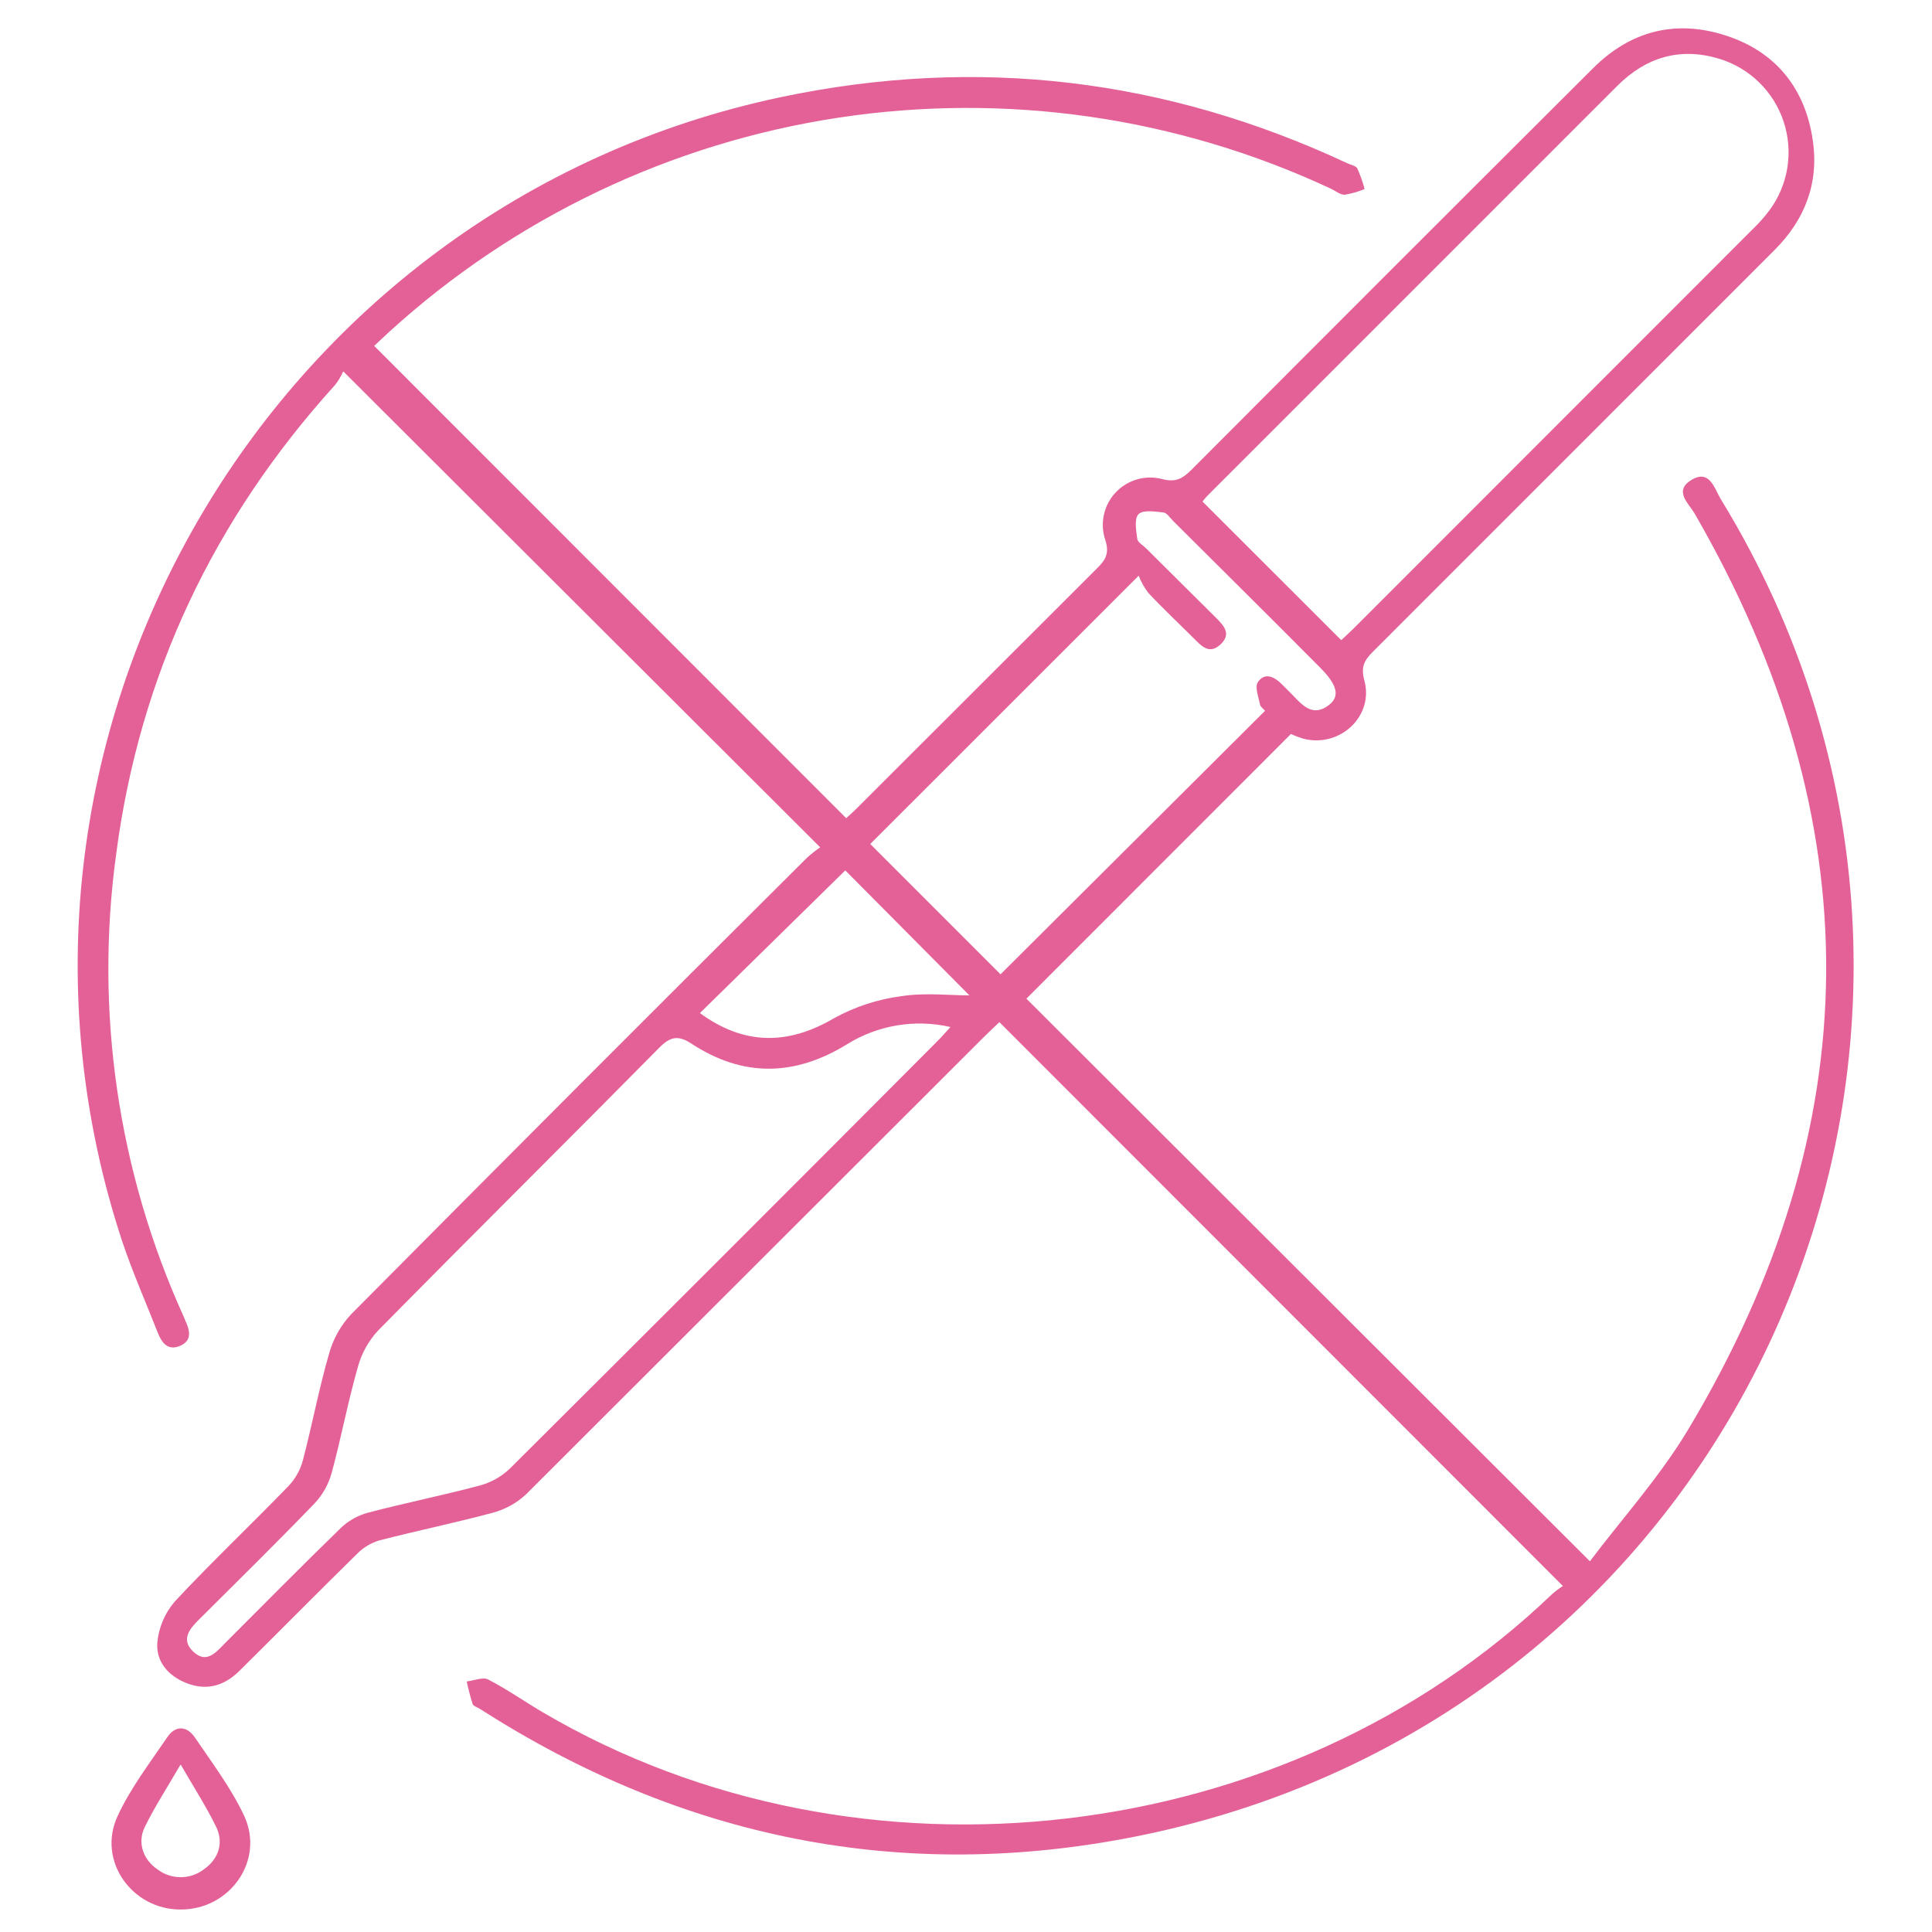 <svg width="60" height="60" viewBox="0 0 60 60" fill="none" xmlns="http://www.w3.org/2000/svg">
<path d="M48.537 49.255L31.037 31.744C30.881 31.889 30.724 32.042 30.559 32.202C25.82 36.937 21.081 41.671 16.34 46.405C16.047 46.679 15.69 46.876 15.303 46.98C14.137 47.292 12.949 47.538 11.779 47.839C11.522 47.916 11.287 48.056 11.098 48.247C9.871 49.45 8.665 50.675 7.443 51.883C6.974 52.352 6.418 52.522 5.782 52.266C5.221 52.042 4.845 51.603 4.885 51.016C4.93 50.542 5.12 50.093 5.431 49.733C6.576 48.505 7.798 47.35 8.97 46.139C9.178 45.916 9.328 45.645 9.407 45.35C9.693 44.256 9.902 43.142 10.215 42.055C10.34 41.595 10.574 41.172 10.898 40.822C15.604 36.08 20.324 31.353 25.059 26.641C25.189 26.523 25.327 26.413 25.471 26.314C20.538 21.389 15.667 16.528 10.66 11.533C10.592 11.686 10.505 11.83 10.401 11.961C6.638 16.12 4.337 20.958 3.607 26.53C2.938 31.415 3.664 36.39 5.701 40.881C5.718 40.917 5.728 40.955 5.745 40.989C5.89 41.301 5.982 41.622 5.602 41.792C5.223 41.962 5.026 41.712 4.898 41.384C4.529 40.447 4.117 39.509 3.795 38.551C-1.323 23.039 8.268 6.383 24.263 3.014C30.357 1.733 36.215 2.439 41.849 5.073C41.954 5.122 42.109 5.15 42.153 5.23C42.245 5.437 42.32 5.651 42.379 5.87C42.182 5.954 41.975 6.013 41.763 6.047C41.626 6.055 41.481 5.931 41.34 5.864C36.569 3.632 31.244 2.863 26.036 3.655C20.829 4.447 15.973 6.763 12.081 10.312C11.909 10.469 11.74 10.633 11.621 10.742L26.279 25.409C26.331 25.361 26.473 25.238 26.606 25.105C29.093 22.619 31.581 20.134 34.07 17.65C34.338 17.383 34.463 17.181 34.321 16.756C34.239 16.504 34.227 16.235 34.285 15.976C34.343 15.718 34.471 15.48 34.653 15.288C34.836 15.096 35.067 14.957 35.322 14.885C35.577 14.813 35.847 14.812 36.102 14.881C36.529 14.986 36.727 14.858 36.998 14.594C41.151 10.427 45.309 6.27 49.471 2.122C50.631 0.962 52.021 0.606 53.559 1.091C55.121 1.584 56.059 2.719 56.298 4.356C56.492 5.68 56.059 6.816 55.115 7.759C50.959 11.919 46.801 16.077 42.643 20.234C42.376 20.5 42.254 20.703 42.371 21.131C42.676 22.245 41.607 23.233 40.476 22.941C40.344 22.9 40.215 22.852 40.09 22.795L31.876 31.014L49.376 48.487C50.357 47.184 51.534 45.883 52.42 44.408C58.073 34.983 58.144 25.499 52.632 15.956C52.446 15.634 51.974 15.25 52.518 14.912C53.096 14.553 53.24 15.172 53.44 15.5C63.46 31.866 54.388 53.194 35.315 57.025C28.024 58.489 21.19 57.102 14.915 53.077C14.832 53.025 14.704 52.987 14.678 52.92C14.605 52.69 14.544 52.456 14.495 52.219C14.72 52.194 14.995 52.072 15.162 52.159C15.749 52.462 16.295 52.847 16.867 53.183C26.71 58.964 39.973 57.401 48.203 49.505C48.308 49.413 48.419 49.33 48.537 49.255ZM41.653 19.88C41.749 19.789 41.895 19.661 42.031 19.525C46.161 15.396 50.289 11.265 54.417 7.133C54.615 6.944 54.797 6.74 54.96 6.52C55.247 6.129 55.435 5.674 55.51 5.194C55.584 4.715 55.542 4.224 55.388 3.764C55.234 3.304 54.971 2.888 54.623 2.55C54.274 2.212 53.85 1.963 53.385 1.823C52.174 1.459 51.117 1.775 50.224 2.669L37.501 15.392C37.445 15.451 37.393 15.512 37.345 15.576L41.653 19.88ZM29.517 31.895C28.421 31.643 27.269 31.834 26.313 32.426C24.687 33.428 23.082 33.464 21.477 32.414C21.093 32.161 20.838 32.169 20.487 32.525C17.579 35.469 14.638 38.381 11.737 41.327C11.44 41.648 11.226 42.037 11.112 42.459C10.799 43.553 10.595 44.661 10.298 45.75C10.201 46.1 10.02 46.422 9.771 46.688C8.592 47.909 7.381 49.102 6.178 50.298C5.879 50.595 5.613 50.923 6.001 51.292C6.388 51.661 6.673 51.356 6.938 51.081C8.152 49.866 9.359 48.644 10.59 47.447C10.826 47.224 11.114 47.062 11.428 46.978C12.578 46.675 13.745 46.442 14.892 46.136C15.243 46.043 15.565 45.864 15.829 45.614C20.255 41.208 24.673 36.791 29.082 32.364C29.22 32.23 29.342 32.086 29.517 31.895ZM39.287 22.075C39.231 22.008 39.149 21.953 39.131 21.887C39.088 21.651 38.962 21.339 39.063 21.188C39.268 20.875 39.568 21.005 39.803 21.245C39.912 21.356 40.026 21.464 40.134 21.575C40.446 21.901 40.77 22.283 41.271 21.895C41.618 21.628 41.538 21.27 40.99 20.725C39.477 19.203 37.953 17.691 36.431 16.177C36.334 16.08 36.237 15.925 36.127 15.914C35.867 15.886 35.502 15.828 35.36 15.967C35.218 16.106 35.285 16.475 35.318 16.734C35.331 16.842 35.495 16.931 35.592 17.028L37.751 19.173C37.998 19.419 38.257 19.68 37.907 20.011C37.557 20.342 37.312 20.062 37.07 19.82C36.601 19.352 36.115 18.898 35.663 18.414C35.538 18.251 35.437 18.07 35.363 17.878L27.027 26.211C28.351 27.533 29.724 28.909 31.073 30.258L39.287 22.075ZM26.251 27.031L21.737 31.462C23.071 32.439 24.435 32.487 25.906 31.619C26.55 31.265 27.255 31.034 27.984 30.938C28.727 30.822 29.501 30.913 30.107 30.913L26.251 27.031Z" fill="#E46198"/>
<path d="M5.605 59.302C4.091 59.302 3.015 57.78 3.648 56.409C4.049 55.536 4.652 54.752 5.196 53.949C5.454 53.569 5.809 53.597 6.057 53.966C6.588 54.747 7.176 55.528 7.577 56.38C8.232 57.769 7.149 59.309 5.605 59.302ZM5.605 54.803C5.166 55.559 4.793 56.131 4.496 56.741C4.255 57.231 4.449 57.767 4.912 58.07C5.119 58.222 5.369 58.301 5.626 58.298C5.882 58.295 6.131 58.208 6.334 58.052C6.795 57.727 6.959 57.224 6.704 56.716C6.407 56.112 6.043 55.544 5.613 54.803H5.605Z" fill="#E46198"/>
</svg>
